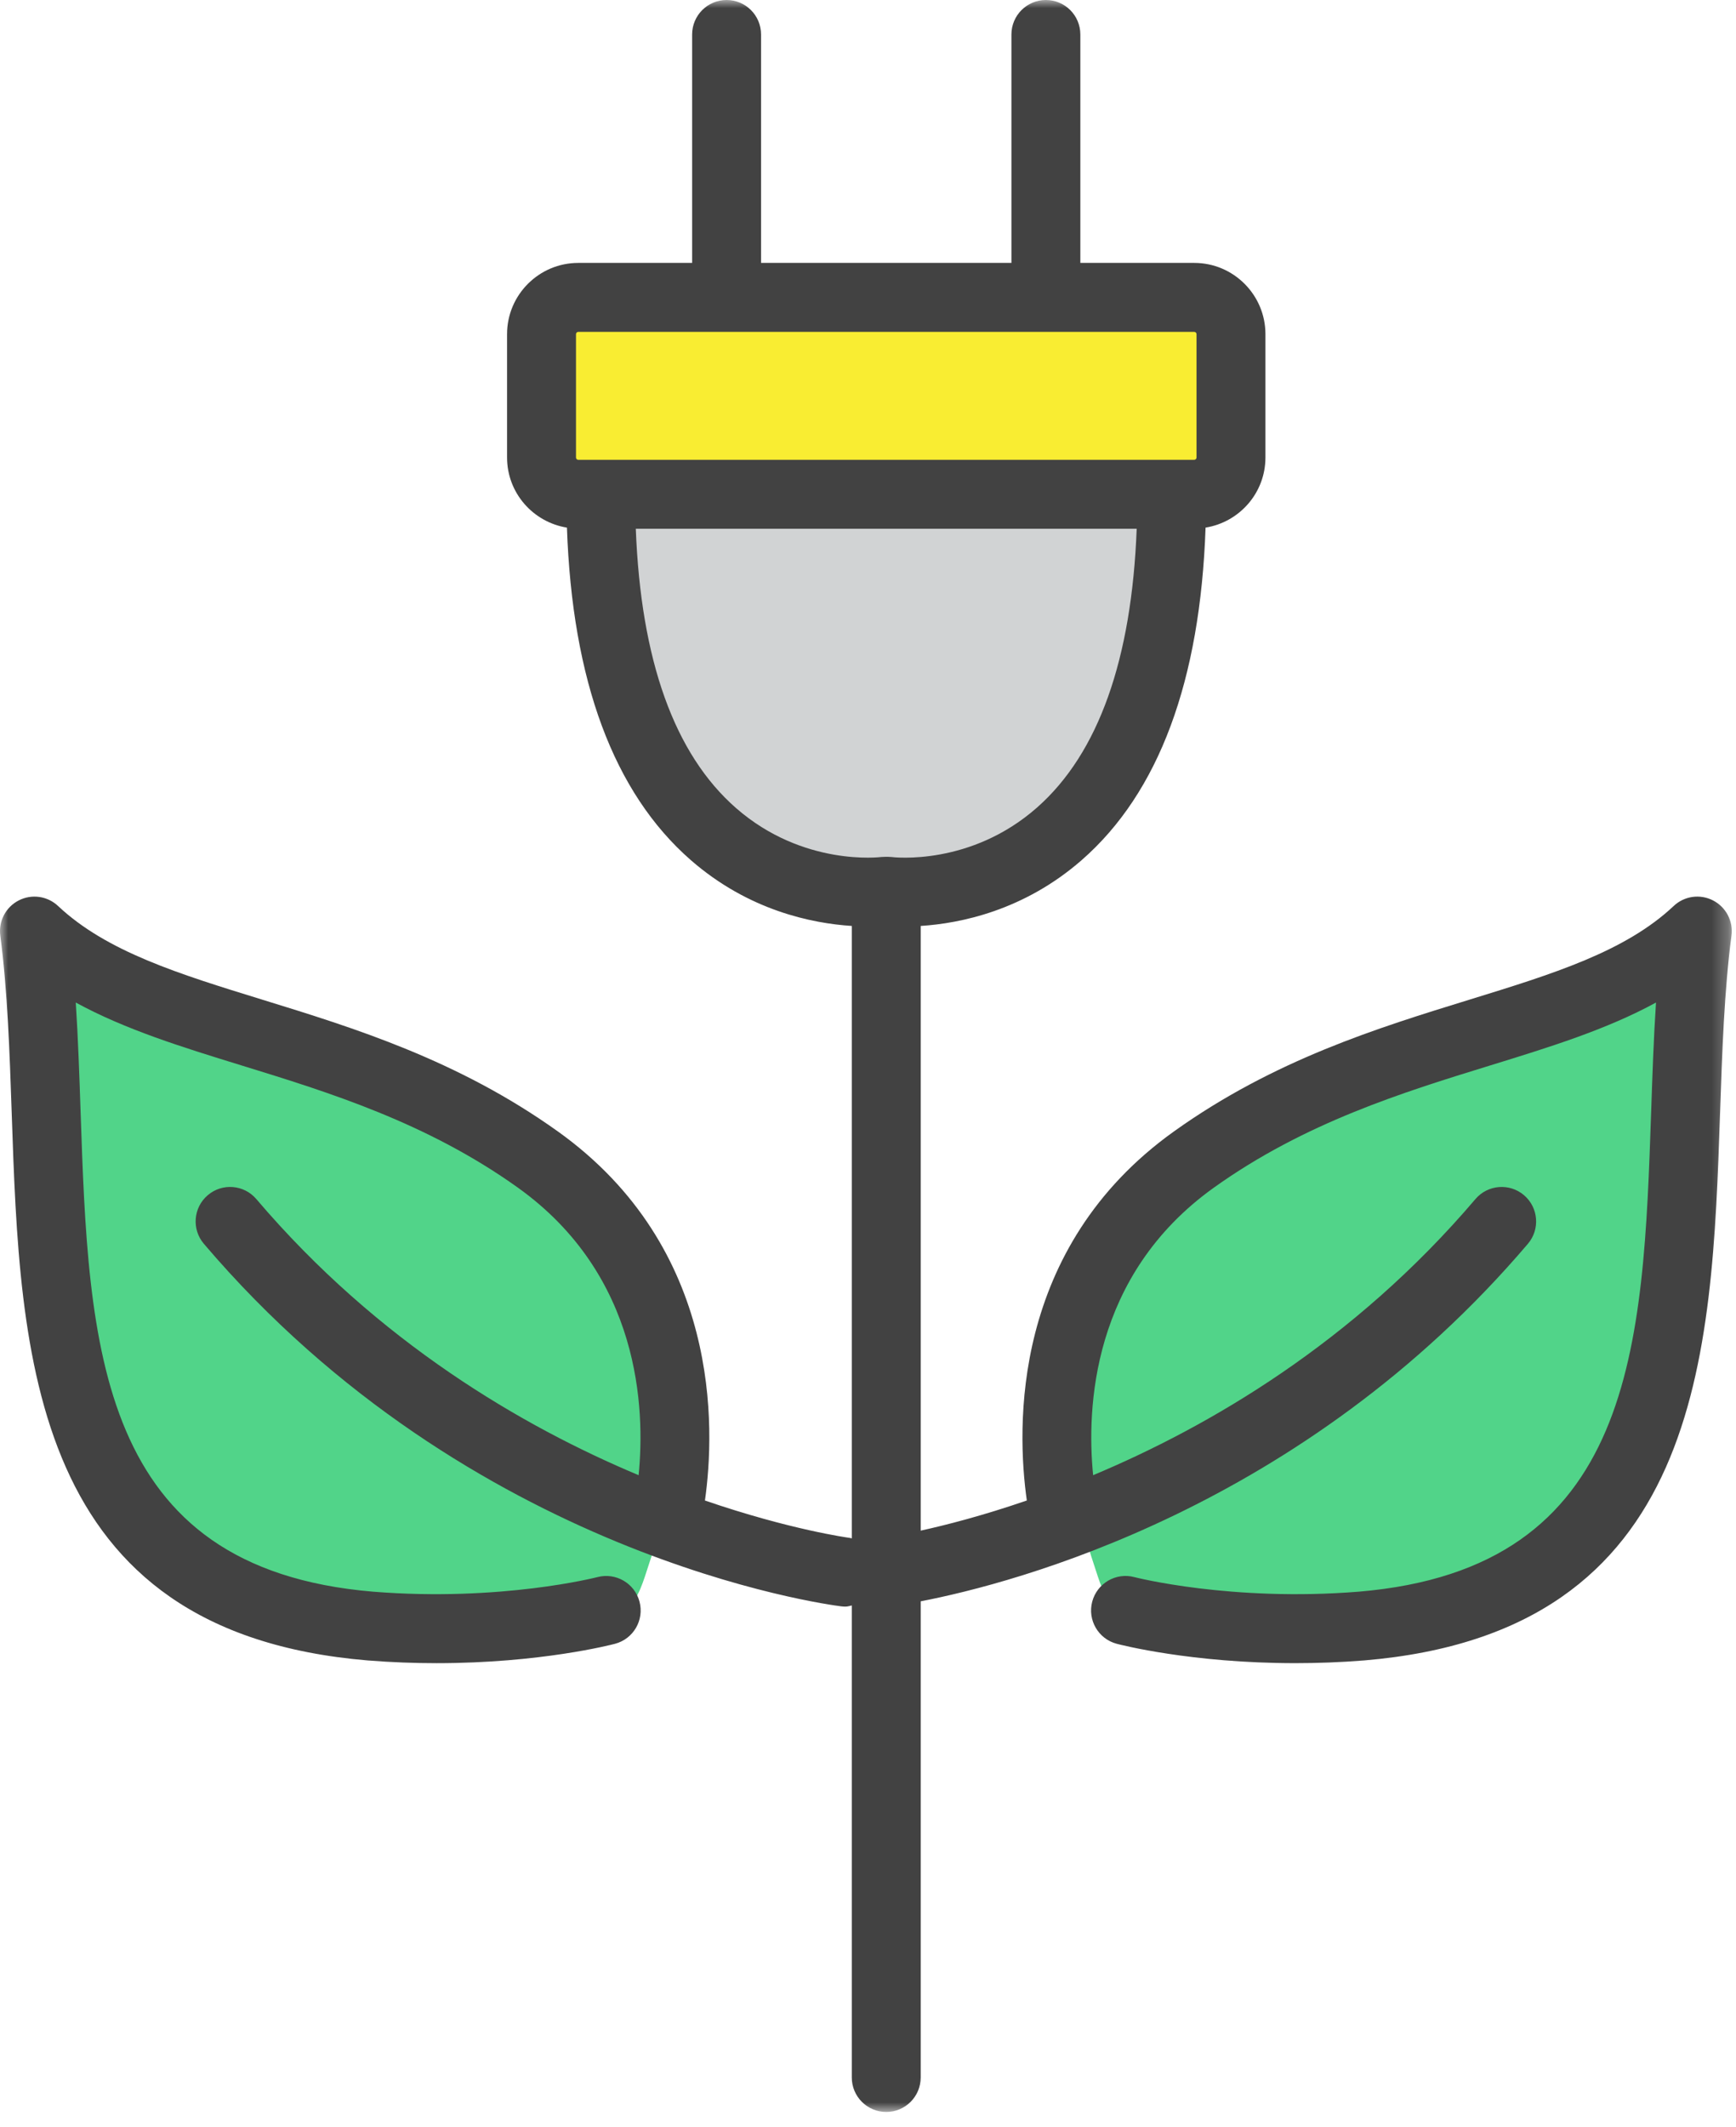<?xml version="1.0" encoding="UTF-8"?>
<svg width="107px" height="131px" viewBox="0 0 107 131" version="1.1" xmlns="http://www.w3.org/2000/svg" xmlns:xlink="http://www.w3.org/1999/xlink">
    <title>Group 10</title>
    <defs>
        <polygon id="path-1" points="0 130.085 106.738 130.085 106.738 0 0 0"></polygon>
    </defs>
    <g id="Page-1" stroke="none" stroke-width="1" fill="none" fill-rule="evenodd">
        <g id="Group-10">
            <path d="M103.096,59.456 C103.635,58.177 104.031,57.118 104.418,56.31 C101.687,59.043 98.175,60.86 94.564,62.233 C90.953,63.606 87.202,64.583 83.575,65.912 C80.617,66.995 77.745,68.312 74.994,69.845 C73.898,70.456 72.813,71.107 71.876,71.941 C70.082,73.538 68.925,75.714 67.846,77.859 C67.275,78.993 66.714,80.137 66.303,81.338 C65.376,84.039 65.234,86.936 65.1,89.788 C65.076,90.299 65.057,90.835 65.282,91.295 C65.476,91.692 65.81,91.996 66.205,92.194 C66.636,93.841 67.117,95.475 67.661,97.088 C67.834,97.601 68.017,98.12 68.329,98.562 C69.345,99.997 71.351,100.214 73.107,100.299 C74.367,100.361 75.628,100.422 76.888,100.483 C78.383,100.556 79.879,100.629 81.375,100.593 C85.814,100.485 90.227,99.402 94.211,97.442 C95.117,96.997 96.008,96.502 96.781,95.852 C97.451,95.288 98.022,94.615 98.542,93.91 C100.595,91.122 101.855,87.807 102.552,84.415 C103.249,81.024 103.403,77.543 103.399,74.08 C103.395,69.566 103.633,64.878 103.709,60.364 C103.713,60.166 103.714,59.958 103.621,59.783 C103.518,59.589 103.315,59.489 103.096,59.456" id="Fill-1" fill="#51D489"></path>
            <path d="M4.319,59.456 C3.78,58.177 3.385,57.118 2.998,56.31 C5.729,59.043 9.241,60.86 12.851,62.233 C16.462,63.606 20.212,64.583 23.84,65.912 C26.797,66.995 29.671,68.312 32.422,69.845 C33.517,70.456 34.602,71.107 35.539,71.941 C37.334,73.538 38.49,75.714 39.569,77.859 C40.139,78.993 40.702,80.137 41.112,81.338 C42.039,84.039 42.181,86.936 42.316,89.788 C42.339,90.299 42.358,90.835 42.133,91.295 C41.94,91.692 41.605,91.996 41.211,92.194 C40.779,93.841 40.298,95.475 39.755,97.088 C39.581,97.601 39.398,98.12 39.087,98.562 C38.071,99.997 36.065,100.214 34.309,100.299 C33.047,100.361 31.788,100.422 30.527,100.483 C29.032,100.556 27.537,100.629 26.041,100.593 C21.602,100.485 17.189,99.402 13.204,97.442 C12.297,96.997 11.408,96.502 10.634,95.852 C9.964,95.288 9.393,94.615 8.873,93.91 C6.821,91.122 5.561,87.807 4.864,84.415 C4.167,81.024 4.013,77.543 4.016,74.08 C4.021,69.566 3.783,64.878 3.705,60.364 C3.703,60.166 3.701,59.958 3.795,59.783 C3.897,59.589 4.101,59.489 4.319,59.456" id="Fill-3" fill="#51D489"></path>
            <path d="M54.524,54.581 L54.18,54.581 C44.771,54.581 37.144,46.954 37.144,37.545 L37.144,29.998 L71.56,29.998 L71.56,37.545 C71.56,46.954 63.933,54.581 54.524,54.581" id="Fill-5" fill="#D1D3D4"></path>
            <mask id="mask-2" fill="white">
                <use xlink:href="#path-1"></use>
            </mask>
            <g id="Clip-8"></g>
            <polygon id="Fill-7" fill="#F9ED32" mask="url(#mask-2)" points="34.394 28.914 74.977 28.914 74.977 19.997 34.394 19.997"></polygon>
            <path d="M39.188,32.569 L70.061,32.569 C69.754,40.607 67.71,46.394 63.928,49.732 C59.833,53.348 55.114,52.813 54.903,52.783 C54.885,52.781 54.867,52.784 54.849,52.782 C54.766,52.773 54.679,52.773 54.593,52.775 C54.532,52.776 54.471,52.776 54.411,52.782 C54.386,52.785 54.361,52.782 54.336,52.785 C54.285,52.791 49.523,53.397 45.377,49.782 C41.559,46.453 39.496,40.649 39.188,32.569 L39.188,32.569 Z M35.502,20.582 C35.502,20.505 35.565,20.442 35.641,20.442 L73.609,20.442 C73.686,20.442 73.749,20.505 73.749,20.582 L73.749,28.181 C73.749,28.258 73.686,28.321 73.609,28.321 L35.641,28.321 C35.565,28.321 35.502,28.258 35.502,28.181 L35.502,20.582 Z M105.582,55.46 C104.781,55.05 103.811,55.188 103.159,55.804 C100.169,58.617 95.719,59.988 90.566,61.575 C84.918,63.315 78.516,65.287 72.356,69.69 C62.291,76.883 62.658,87.962 63.289,92.422 C60.578,93.354 58.319,93.933 56.748,94.278 L56.748,57.033 C59.194,56.876 63.105,56.087 66.665,52.983 C71.433,48.825 73.981,41.917 74.306,32.498 C76.394,32.161 77.996,30.361 77.996,28.181 L77.996,20.582 C77.996,18.162 76.028,16.194 73.609,16.194 L66.588,16.194 L66.588,2.124 C66.588,0.95 65.638,0 64.465,0 C63.291,0 62.34,0.95 62.34,2.124 L62.34,16.194 L46.908,16.194 L46.908,2.124 C46.908,0.95 45.959,0 44.785,0 C43.611,0 42.66,0.95 42.66,2.124 L42.66,16.194 L35.641,16.194 C33.221,16.194 31.253,18.162 31.253,20.582 L31.253,28.181 C31.253,30.361 32.856,32.161 34.944,32.499 C35.27,41.917 37.816,48.825 42.584,52.983 C46.144,56.087 50.056,56.876 52.501,57.033 L52.501,94.755 C52.459,94.747 52.42,94.732 52.379,94.726 C52.291,94.715 48.705,94.228 43.45,92.423 C44.081,87.963 44.45,76.883 34.383,69.689 C28.221,65.288 21.82,63.315 16.172,61.575 C11.02,59.988 6.569,58.617 3.579,55.804 C2.925,55.188 1.956,55.051 1.157,55.46 C0.357,55.869 -0.099,56.736 0.018,57.627 C0.464,61.028 0.589,64.696 0.722,68.579 C1.232,83.552 1.812,100.522 22.654,102.273 C24.148,102.392 25.572,102.442 26.909,102.442 C33.304,102.442 37.688,101.306 37.907,101.248 C39.041,100.949 39.717,99.788 39.417,98.654 C39.12,97.522 37.959,96.844 36.825,97.14 C36.767,97.155 30.863,98.668 23,98.039 C5.928,96.604 5.462,82.921 4.966,68.434 C4.891,66.22 4.814,63.961 4.67,61.75 C7.72,63.417 11.252,64.505 14.921,65.635 C20.261,67.28 26.312,69.145 31.913,73.146 C39.483,78.555 39.767,86.788 39.362,90.863 C32.222,87.872 23.322,82.693 15.8,73.857 C15.04,72.963 13.698,72.855 12.806,73.616 C11.912,74.376 11.805,75.717 12.565,76.61 C28.988,95.905 50.926,98.827 51.852,98.942 C51.941,98.953 52.029,98.958 52.117,98.958 C52.251,98.958 52.373,98.911 52.501,98.887 L52.501,127.961 C52.501,129.134 53.452,130.085 54.624,130.085 C55.797,130.085 56.748,129.134 56.748,127.961 L56.748,98.632 C62.514,97.519 80.308,92.899 94.174,76.61 C94.934,75.717 94.826,74.376 93.933,73.616 C93.041,72.857 91.701,72.962 90.939,73.857 C83.418,82.693 74.516,87.872 67.376,90.863 C66.972,86.787 67.255,78.555 74.826,73.146 C80.427,69.145 86.478,67.28 91.817,65.635 C95.487,64.505 99.019,63.417 102.069,61.75 C101.924,63.961 101.847,66.22 101.772,68.435 C101.276,82.922 100.811,96.604 83.746,98.038 C75.879,98.669 69.974,97.156 69.916,97.141 C68.784,96.839 67.621,97.518 67.32,98.652 C67.02,99.786 67.697,100.948 68.832,101.248 C69.052,101.306 73.433,102.441 79.832,102.441 C81.169,102.441 82.599,102.392 84.093,102.272 C104.927,100.522 105.507,83.552 106.017,68.58 C106.15,64.696 106.275,61.028 106.721,57.627 C106.838,56.736 106.38,55.869 105.582,55.46 L105.582,55.46 Z" id="Fill-9" fill="#424242" mask="url(#mask-2)"></path>
        </g>
    </g>
</svg>